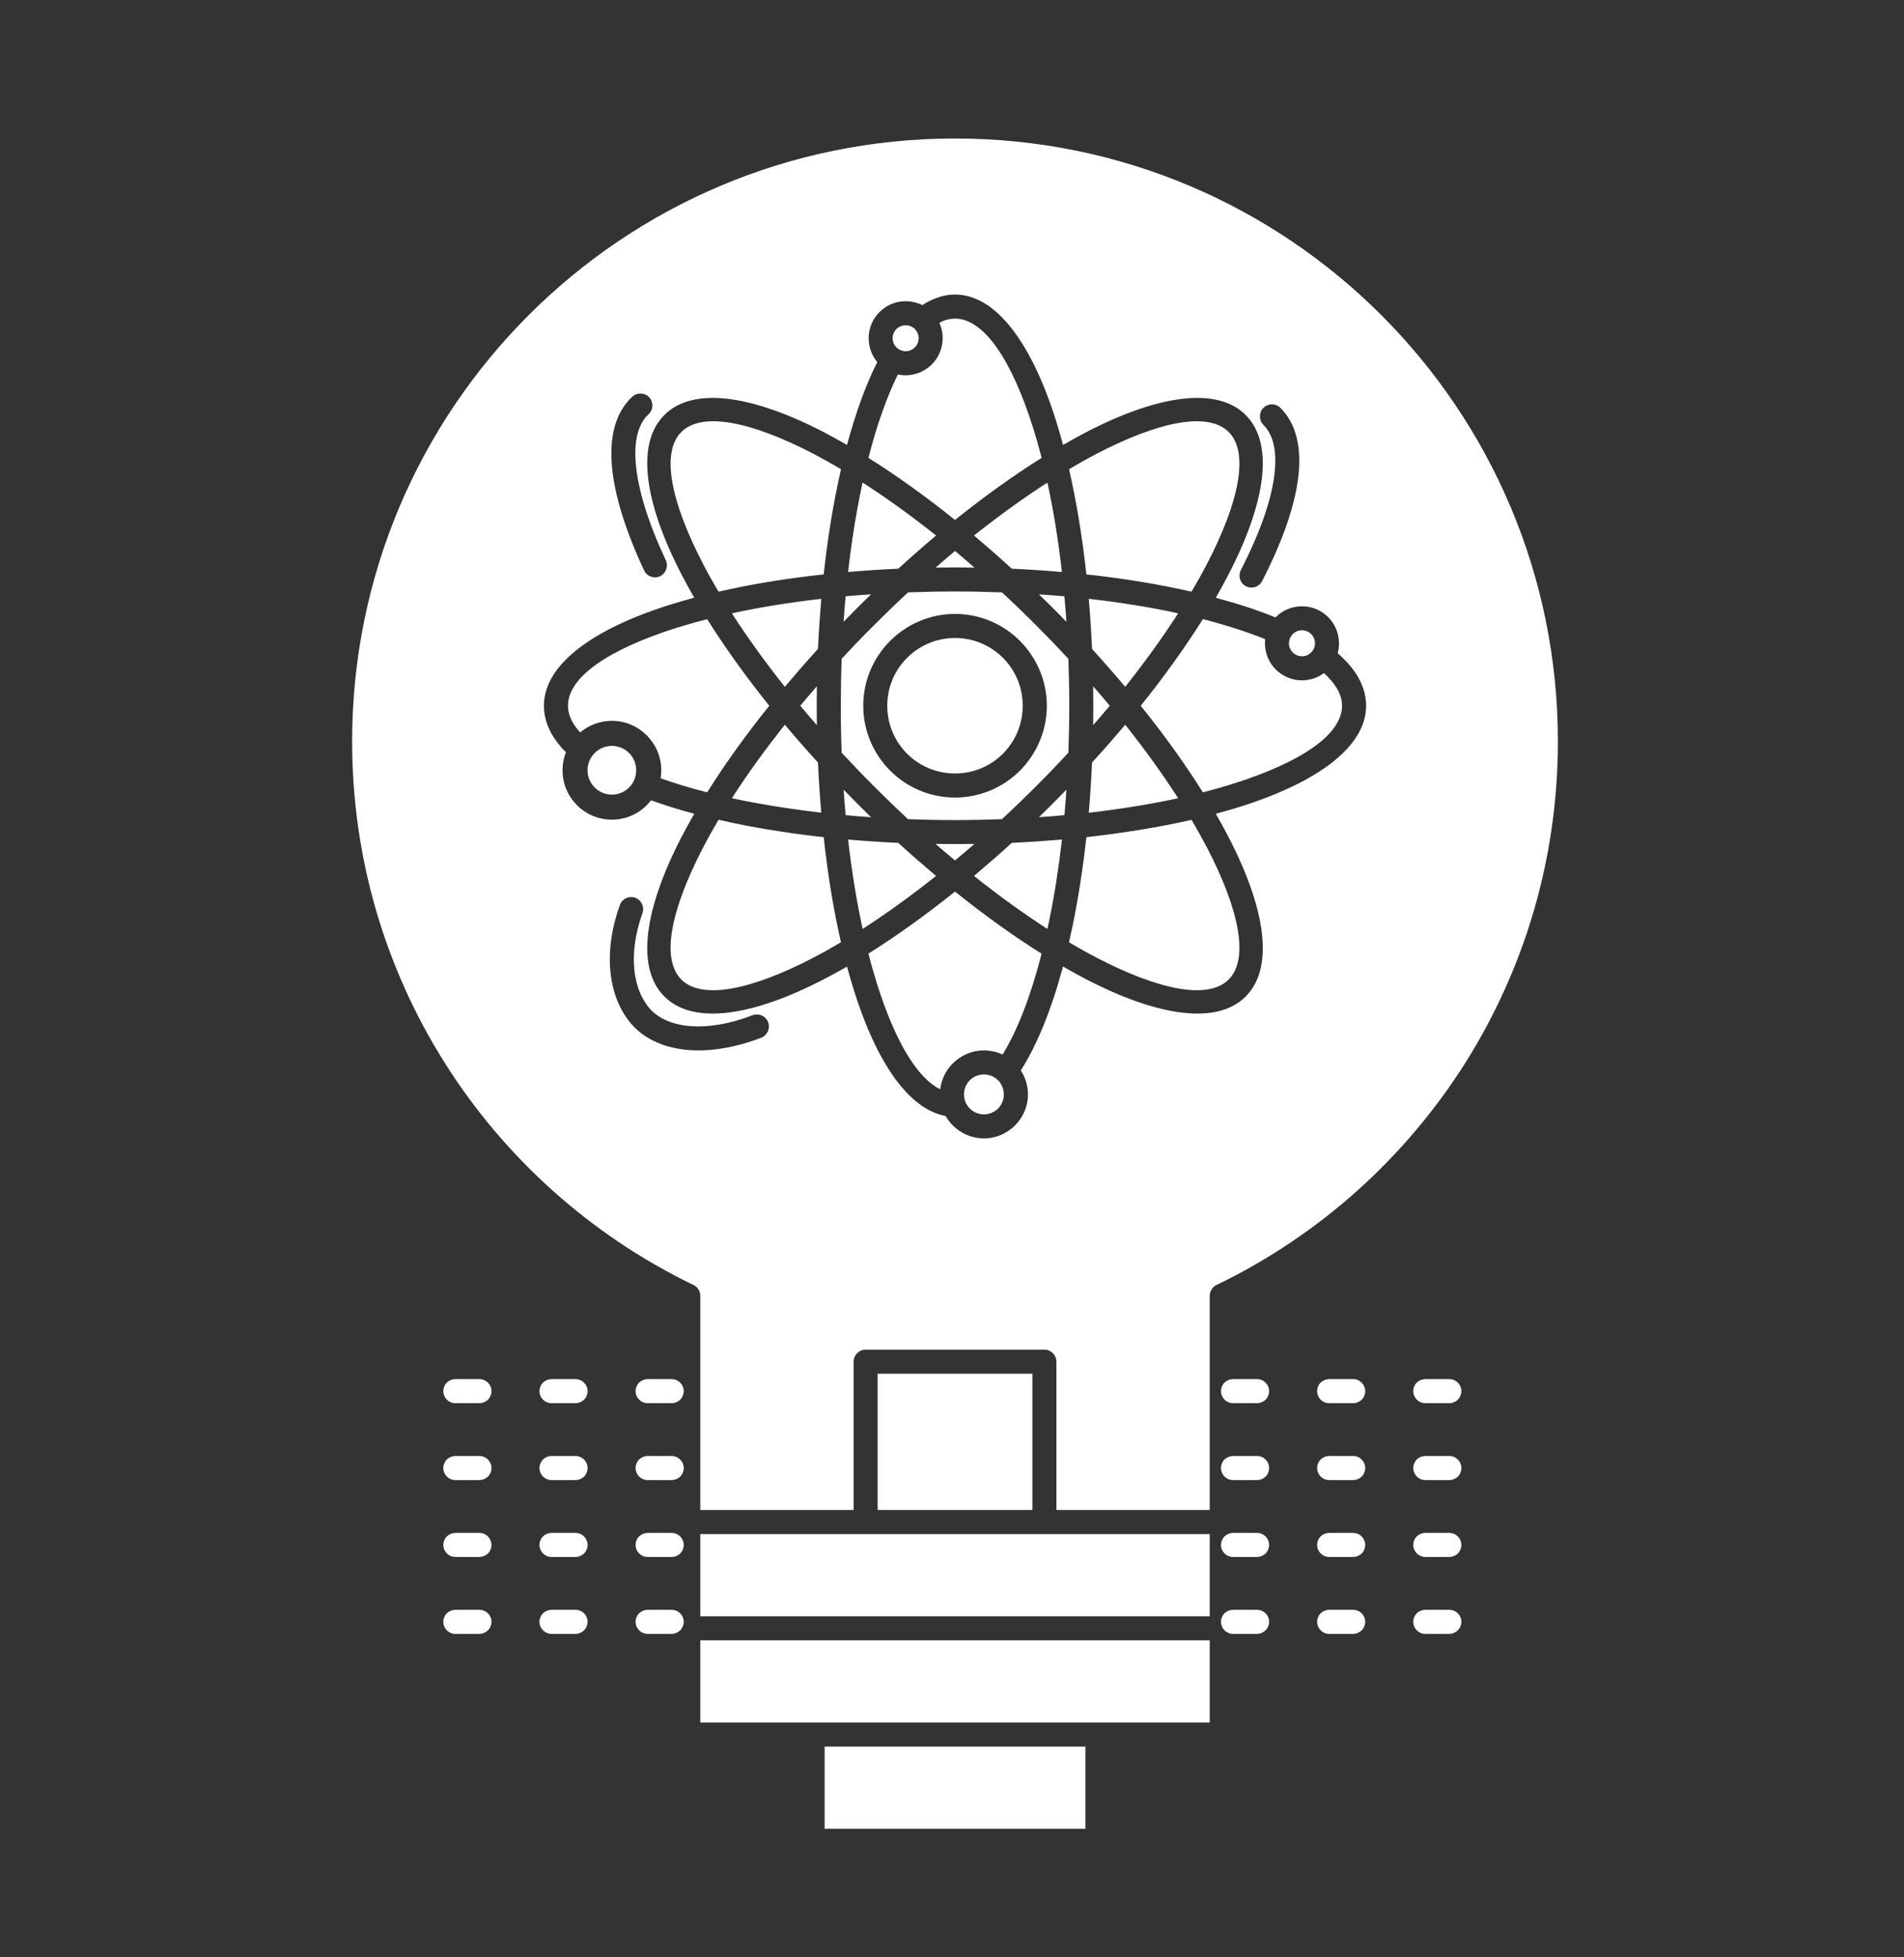 <svg width="36" height="37" viewBox="0 0 36 37" fill="none" xmlns="http://www.w3.org/2000/svg">
<rect x="0" y="0" width="36" height="37" fill="#333333" stroke="none"/>
<path fill-rule="evenodd" clip-rule="evenodd" d="M22.873 28.999H19.754H19.747H16.366H16.361H13.241V30.553H22.873V28.999ZM22.873 31.008H13.241V32.561H15.357H15.364H20.75H20.756H22.873V31.008ZM20.523 33.016H15.591V34.57H20.523V33.016ZM22.529 11.185C22.635 11.005 22.733 10.83 22.822 10.658C23.434 9.478 23.619 8.553 23.232 8.167C22.844 7.778 21.919 7.963 20.74 8.575C20.569 8.664 20.393 8.764 20.213 8.869C20.351 9.472 20.463 10.142 20.541 10.858C20.884 10.894 21.218 10.941 21.538 10.992C21.883 11.048 22.214 11.113 22.529 11.185ZM15.374 18.106C15.545 18.017 15.721 17.919 15.901 17.812C15.762 17.209 15.651 16.541 15.574 15.825C15.303 15.796 15.039 15.761 14.784 15.722C14.362 15.659 13.962 15.583 13.586 15.496C13.479 15.677 13.381 15.853 13.293 16.023C12.68 17.203 12.495 18.128 12.882 18.516C13.27 18.903 14.195 18.718 15.374 18.106ZM15.95 11.754C16.035 11.666 16.121 11.579 16.208 11.492C16.295 11.405 16.383 11.318 16.47 11.235C16.307 11.246 16.147 11.257 15.989 11.272C15.974 11.431 15.961 11.592 15.95 11.754ZM19.906 15.189C19.818 15.278 19.731 15.363 19.644 15.448C19.806 15.437 19.967 15.424 20.125 15.409C20.14 15.25 20.153 15.091 20.164 14.928C20.079 15.015 19.993 15.102 19.906 15.189ZM17.699 10.123C17.223 9.744 16.756 9.409 16.309 9.121C16.276 9.278 16.243 9.439 16.213 9.604C16.142 9.986 16.083 10.389 16.035 10.813C16.344 10.785 16.661 10.765 16.984 10.75C17.223 10.532 17.461 10.323 17.699 10.123ZM18.425 10.73C18.302 10.623 18.179 10.517 18.057 10.415C17.935 10.517 17.813 10.623 17.69 10.73C17.811 10.728 17.934 10.726 18.057 10.726C18.181 10.726 18.303 10.728 18.425 10.73ZM20.983 13.341C20.881 13.219 20.776 13.095 20.669 12.973C20.671 13.095 20.672 13.217 20.672 13.341C20.672 13.463 20.671 13.587 20.669 13.708C20.776 13.585 20.881 13.463 20.983 13.341ZM22.275 15.089C21.989 14.642 21.653 14.176 21.275 13.7C21.075 13.937 20.866 14.176 20.648 14.414C20.633 14.738 20.613 15.054 20.586 15.363C21.19 15.294 21.757 15.202 22.275 15.089ZM20.212 17.812C20.393 17.919 20.568 18.017 20.74 18.106C21.919 18.718 22.844 18.903 23.232 18.516C23.619 18.128 23.434 17.203 22.822 16.023C22.733 15.853 22.635 15.677 22.529 15.498C21.925 15.635 21.256 15.745 20.541 15.825C20.475 16.421 20.387 16.983 20.28 17.503C20.258 17.608 20.235 17.71 20.212 17.812ZM18.416 16.558C18.892 16.937 19.358 17.272 19.804 17.56L19.836 17.412C19.935 16.933 20.016 16.417 20.079 15.87C19.769 15.896 19.453 15.918 19.13 15.933C18.892 16.151 18.653 16.358 18.416 16.558ZM17.689 15.953C17.813 16.06 17.935 16.164 18.057 16.265C18.179 16.164 18.302 16.06 18.425 15.953C18.303 15.955 18.181 15.955 18.057 15.955C17.934 15.955 17.812 15.955 17.689 15.953ZM15.914 14.229C16.112 14.442 16.317 14.656 16.53 14.869C16.743 15.08 16.955 15.287 17.169 15.485C17.46 15.496 17.757 15.502 18.057 15.502C18.357 15.502 18.654 15.496 18.944 15.485C19.158 15.287 19.372 15.08 19.584 14.869C19.797 14.656 20.003 14.442 20.2 14.229C20.211 13.939 20.217 13.641 20.217 13.341C20.217 13.04 20.211 12.744 20.2 12.454C20.002 12.239 19.797 12.027 19.584 11.814C19.372 11.601 19.159 11.396 18.945 11.198C18.654 11.187 18.357 11.181 18.057 11.181C17.757 11.181 17.46 11.187 17.169 11.198C16.955 11.396 16.743 11.601 16.53 11.814C16.317 12.026 16.112 12.239 15.914 12.454C15.903 12.744 15.898 13.04 15.898 13.341C15.897 13.641 15.903 13.937 15.914 14.229ZM15.132 13.341C15.233 13.463 15.338 13.585 15.445 13.708C15.443 13.587 15.442 13.463 15.442 13.341C15.442 13.217 15.443 13.095 15.445 12.973C15.338 13.095 15.233 13.219 15.132 13.341ZM13.838 11.594C14.126 12.041 14.461 12.507 14.839 12.983C15.039 12.746 15.248 12.505 15.466 12.267C15.481 11.945 15.502 11.629 15.528 11.32C14.925 11.388 14.358 11.481 13.838 11.594ZM13.292 10.658C13.381 10.83 13.479 11.005 13.585 11.185C14.188 11.046 14.857 10.935 15.574 10.858C15.624 10.391 15.689 9.944 15.767 9.522C15.809 9.298 15.853 9.08 15.901 8.869C15.721 8.762 15.545 8.664 15.374 8.575C14.195 7.963 13.27 7.778 12.882 8.167C12.495 8.553 12.68 9.478 13.292 10.658ZM17.698 16.558C17.461 16.358 17.223 16.151 16.984 15.933C16.661 15.918 16.344 15.897 16.035 15.87C16.105 16.474 16.197 17.04 16.31 17.56C16.756 17.272 17.223 16.937 17.698 16.558ZM20.648 12.267C20.866 12.507 21.075 12.746 21.275 12.983C21.653 12.507 21.989 12.039 22.276 11.594C22.017 11.536 21.746 11.485 21.464 11.44C21.181 11.394 20.888 11.353 20.586 11.32C20.613 11.629 20.633 11.945 20.648 12.267ZM19.643 11.235C19.731 11.318 19.818 11.405 19.906 11.492C19.993 11.579 20.079 11.666 20.163 11.754C20.152 11.592 20.14 11.431 20.125 11.272C19.967 11.259 19.806 11.246 19.643 11.235ZM18.416 10.123C18.653 10.323 18.892 10.532 19.13 10.75C19.453 10.765 19.769 10.785 20.078 10.813C20.01 10.208 19.917 9.64 19.804 9.123C19.358 9.409 18.892 9.746 18.416 10.123ZM15.466 14.414C15.248 14.175 15.039 13.937 14.84 13.7C14.461 14.176 14.126 14.642 13.838 15.089C14.158 15.158 14.496 15.219 14.852 15.272C15.071 15.306 15.297 15.335 15.528 15.363C15.502 15.054 15.48 14.738 15.466 14.414ZM16.208 15.189C16.121 15.102 16.035 15.015 15.951 14.928C15.962 15.091 15.974 15.252 15.989 15.409C16.147 15.424 16.307 15.437 16.47 15.448C16.383 15.363 16.295 15.276 16.208 15.189ZM17.297 6.219C17.253 6.175 17.191 6.149 17.124 6.149C17.056 6.149 16.994 6.175 16.95 6.219C16.905 6.263 16.878 6.326 16.878 6.393C16.878 6.461 16.905 6.522 16.95 6.567C16.962 6.578 16.974 6.589 16.987 6.598L17.049 6.628C17.063 6.631 17.076 6.635 17.091 6.637H17.092H17.096L17.108 6.639H17.109H17.111H17.114H17.117H17.119H17.121H17.124C17.191 6.639 17.253 6.611 17.297 6.567C17.342 6.522 17.37 6.461 17.37 6.393V6.391V6.387L17.369 6.384V6.382V6.38V6.378V6.376V6.374V6.371L17.368 6.369V6.367V6.365V6.363L17.367 6.361V6.36V6.358V6.356V6.354H17.366V6.352V6.35L17.365 6.349V6.347C17.356 6.299 17.332 6.254 17.297 6.219ZM17.761 6.102L17.765 6.114L17.767 6.117L17.77 6.125L17.772 6.128L17.78 6.149L17.781 6.152V6.154L17.783 6.158L17.785 6.162L17.791 6.184L17.792 6.186L17.793 6.188L17.796 6.197L17.797 6.2L17.798 6.202V6.204L17.799 6.21L17.8 6.213L17.806 6.236L17.807 6.239L17.808 6.245L17.809 6.249L17.81 6.252L17.811 6.258L17.811 6.262L17.812 6.265V6.269V6.271L17.813 6.275L17.814 6.278V6.28L17.815 6.284L17.816 6.287L17.817 6.293V6.297L17.818 6.302V6.304L17.819 6.306V6.311L17.82 6.313V6.315V6.321V6.323L17.821 6.324V6.33L17.822 6.332V6.334V6.337V6.339V6.343L17.823 6.347V6.348V6.352V6.356L17.823 6.358V6.361V6.365V6.367V6.371V6.374V6.376V6.38V6.384V6.389V6.393C17.823 6.587 17.745 6.763 17.619 6.889C17.493 7.014 17.317 7.094 17.124 7.094H17.121H17.119H17.117H17.114H17.112H17.11H17.108H17.106H17.105H17.103H17.102H17.101H17.099H17.097H17.096H17.094H17.091H17.09H17.088L17.087 7.092H17.085H17.082H17.079H17.076H17.074H17.071H17.07H17.069H17.067H17.065L17.051 7.09H17.048H17.046C17.023 7.086 17 7.083 16.977 7.079C16.766 7.504 16.578 8.037 16.42 8.655C16.944 8.984 17.496 9.378 18.057 9.829C18.619 9.378 19.17 8.984 19.695 8.655C19.642 8.451 19.587 8.257 19.529 8.074C19.128 6.807 18.605 6.023 18.057 6.023C17.98 6.023 17.905 6.038 17.833 6.067L17.761 6.102ZM24.791 12.334C24.835 12.289 24.863 12.228 24.863 12.159C24.863 12.093 24.835 12.03 24.791 11.986C24.746 11.941 24.684 11.914 24.617 11.914C24.549 11.914 24.487 11.941 24.443 11.986C24.425 12.004 24.41 12.025 24.398 12.049L24.38 12.093L24.376 12.111L24.371 12.159C24.371 12.228 24.398 12.289 24.443 12.334C24.487 12.378 24.549 12.405 24.617 12.405H24.62H24.62H24.623H24.625H24.626H24.629H24.63H24.633H24.635H24.637L24.639 12.404H24.641H24.642H24.644H24.649H24.651L24.657 12.402H24.66H24.663C24.712 12.393 24.756 12.367 24.791 12.334ZM25.033 12.724C24.948 12.786 24.849 12.831 24.741 12.849H24.738L24.711 12.853L24.707 12.855H24.706H24.7H24.697L24.695 12.857H24.689H24.688H24.683H24.68H24.678L24.672 12.859H24.671H24.667H24.662H24.661H24.656H24.653H24.65L24.645 12.861H24.644H24.639H24.635H24.634H24.628H24.626H24.622H24.617C24.424 12.861 24.248 12.781 24.121 12.655C23.995 12.529 23.917 12.354 23.917 12.159C23.917 12.134 23.918 12.108 23.921 12.082C23.576 11.943 23.18 11.816 22.744 11.703C22.414 12.228 22.02 12.779 21.569 13.341C22.02 13.902 22.414 14.453 22.744 14.978C22.946 14.926 23.14 14.871 23.324 14.812C24.591 14.412 25.375 13.889 25.375 13.341C25.375 13.223 25.336 13.104 25.263 12.99C25.206 12.899 25.128 12.81 25.033 12.724ZM18.336 20.954C18.405 21.022 18.5 21.065 18.603 21.065C18.708 21.065 18.802 21.022 18.87 20.956C18.939 20.886 18.98 20.791 18.98 20.688C18.98 20.584 18.939 20.49 18.872 20.421C18.854 20.405 18.835 20.388 18.815 20.375L18.797 20.364L18.796 20.362H18.794L18.791 20.36H18.79L18.787 20.358H18.786L18.784 20.357L18.783 20.355H18.78L18.779 20.353L18.775 20.351H18.774L18.771 20.349H18.771L18.767 20.348L18.763 20.346L18.759 20.344H18.758L18.755 20.342L18.751 20.34H18.75L18.747 20.338H18.746H18.743L18.742 20.337L18.737 20.335C18.718 20.329 18.699 20.324 18.68 20.318H18.678L18.67 20.316H18.662H18.661L18.658 20.315H18.656H18.654H18.651H18.649H18.646L18.646 20.313H18.642H18.641H18.637H18.634H18.633H18.629H18.628H18.624H18.622L18.62 20.311H18.618H18.616H18.613H18.612H18.608H18.608H18.603C18.499 20.311 18.405 20.353 18.337 20.42C18.268 20.49 18.227 20.585 18.227 20.688C18.23 20.74 18.23 20.751 18.241 20.792L18.242 20.795L18.243 20.801L18.245 20.805C18.263 20.861 18.295 20.913 18.336 20.954ZM18.747 19.868C18.821 19.881 18.889 19.903 18.954 19.933L18.956 19.935C19.24 19.473 19.492 18.82 19.694 18.028C19.17 17.699 18.619 17.305 18.057 16.854C17.495 17.303 16.944 17.699 16.42 18.026C16.469 18.22 16.522 18.405 16.577 18.581C16.91 19.645 17.329 20.373 17.778 20.591L17.778 20.582L17.779 20.575L17.78 20.571L17.781 20.566V20.562L17.782 20.556L17.783 20.551L17.784 20.547L17.785 20.541L17.786 20.538L17.787 20.53L17.788 20.521L17.79 20.512L17.791 20.51L17.792 20.505L17.793 20.501L17.794 20.495L17.796 20.489L17.797 20.486L17.799 20.48V20.479L17.8 20.471L17.801 20.469L17.803 20.462V20.46L17.806 20.453V20.451L17.809 20.444V20.442L17.811 20.436L17.812 20.432L17.813 20.427L17.815 20.421L17.816 20.419L17.819 20.412H17.82L17.823 20.403L17.825 20.395V20.394L17.828 20.386L17.83 20.384L17.832 20.379L17.834 20.375L17.834 20.37L17.837 20.366L17.841 20.355H17.842L17.846 20.347L17.849 20.338H17.849L17.852 20.331L17.854 20.329L17.857 20.323L17.859 20.32L17.861 20.316L17.862 20.311L17.864 20.308L17.867 20.301L17.868 20.299L17.872 20.292L17.876 20.285L17.877 20.283L17.881 20.277L17.882 20.276L17.884 20.27L17.887 20.266L17.889 20.263L17.892 20.257L17.894 20.255L17.897 20.25L17.898 20.248L17.903 20.24L17.908 20.233H17.909L17.912 20.227L17.914 20.224L17.917 20.22L17.92 20.216L17.922 20.213L17.925 20.207L17.927 20.205L17.931 20.2L17.932 20.198L17.937 20.192L17.942 20.185L17.943 20.183L17.948 20.178L17.949 20.176L17.953 20.172L17.956 20.168L17.959 20.165L17.961 20.161L17.963 20.157L17.968 20.154L17.969 20.152L17.974 20.144L17.98 20.139L17.981 20.137L17.985 20.131L17.988 20.13L17.992 20.126L17.995 20.122L17.997 20.12L18.001 20.115L18.003 20.113L18.008 20.107H18.009L18.015 20.102C18.167 19.95 18.375 19.856 18.603 19.856H18.609H18.613H18.614H18.618L18.622 19.858H18.625H18.627H18.632H18.635H18.636H18.641H18.646H18.646H18.65H18.655H18.657H18.66L18.665 19.86H18.667H18.669H18.673H18.678H18.679H18.683L18.687 19.861H18.688H18.692H18.697H18.698L18.702 19.863H18.707H18.708H18.711L18.715 19.865H18.719H18.724L18.729 19.867H18.73H18.733H18.738H18.74L18.742 19.869H18.747V19.868ZM18.963 12.435C18.732 12.204 18.411 12.06 18.057 12.06C17.703 12.06 17.383 12.204 17.151 12.435C16.919 12.666 16.776 12.986 16.776 13.341C16.776 13.695 16.919 14.015 17.151 14.248C17.383 14.479 17.703 14.621 18.057 14.621C18.411 14.621 18.732 14.479 18.963 14.248C19.194 14.015 19.337 13.695 19.337 13.341C19.337 12.986 19.194 12.666 18.963 12.435ZM18.057 11.605C18.536 11.605 18.969 11.801 19.283 12.113C19.597 12.43 19.793 12.862 19.793 13.341C19.793 13.819 19.597 14.253 19.285 14.568C18.969 14.882 18.536 15.076 18.057 15.076C17.579 15.076 17.145 14.882 16.831 14.568C16.516 14.253 16.322 13.819 16.322 13.341C16.322 12.862 16.516 12.43 16.83 12.115C17.145 11.801 17.579 11.605 18.057 11.605ZM14.23 19.191C14.348 19.147 14.479 19.206 14.523 19.323C14.569 19.439 14.509 19.57 14.393 19.617C13.888 19.809 13.428 19.878 13.036 19.85C12.59 19.818 12.227 19.659 11.985 19.408C11.752 19.166 11.587 18.812 11.543 18.378C11.504 18.008 11.552 17.575 11.72 17.109C11.761 16.99 11.891 16.928 12.01 16.97C12.127 17.013 12.189 17.142 12.148 17.261C12.004 17.662 11.963 18.024 11.994 18.331C12.027 18.66 12.146 18.921 12.31 19.093C12.476 19.263 12.736 19.375 13.069 19.398C13.396 19.421 13.791 19.36 14.23 19.191ZM23.888 8.032C23.8 7.943 23.8 7.799 23.888 7.71C23.977 7.621 24.121 7.621 24.21 7.71C24.513 8.013 24.617 8.474 24.544 9.047C24.474 9.592 24.239 10.255 23.864 10.983C23.807 11.096 23.67 11.139 23.559 11.083C23.448 11.026 23.404 10.889 23.461 10.778C23.812 10.094 24.031 9.483 24.094 8.989C24.149 8.56 24.086 8.229 23.888 8.032ZM11.955 7.499C12.046 7.414 12.19 7.419 12.275 7.51C12.36 7.602 12.355 7.745 12.263 7.83C12.059 8.02 11.983 8.35 12.023 8.781C12.068 9.276 12.263 9.896 12.589 10.591C12.641 10.704 12.592 10.839 12.479 10.893C12.366 10.946 12.231 10.896 12.179 10.784C11.831 10.04 11.62 9.371 11.571 8.821C11.519 8.246 11.64 7.791 11.955 7.499ZM19.52 25.968H16.594V28.544H19.52V25.968ZM16.366 25.513H19.747C19.873 25.513 19.974 25.615 19.974 25.74V28.544H22.873V24.494C22.874 24.41 22.921 24.329 23.002 24.29C24.943 23.354 26.578 21.884 27.718 20.072C28.818 18.318 29.456 16.241 29.456 14.016C29.456 10.868 28.18 8.018 26.117 5.956C24.055 3.894 21.204 2.618 18.057 2.618C14.91 2.618 12.059 3.894 9.997 5.956C7.934 8.018 6.658 10.868 6.658 14.016C6.658 16.241 7.295 18.318 8.397 20.072C9.532 21.88 11.164 23.347 13.1 24.285C13.181 24.318 13.241 24.399 13.241 24.494V28.544H16.139V25.74C16.139 25.615 16.241 25.513 16.366 25.513ZM11.895 14.235C11.812 14.152 11.696 14.1 11.569 14.1C11.442 14.1 11.326 14.152 11.243 14.235C11.161 14.318 11.109 14.434 11.109 14.56C11.109 14.688 11.161 14.802 11.244 14.886C11.327 14.969 11.442 15.021 11.569 15.021C11.696 15.021 11.811 14.969 11.894 14.886C11.977 14.803 12.029 14.688 12.029 14.56C12.029 14.433 11.977 14.318 11.895 14.235ZM12.309 15.128C12.284 15.161 12.259 15.191 12.229 15.22C12.061 15.391 11.827 15.494 11.569 15.494C11.312 15.494 11.078 15.391 10.909 15.22C10.74 15.052 10.636 14.819 10.636 14.56C10.636 14.44 10.659 14.325 10.7 14.22C10.59 14.111 10.502 13.996 10.435 13.882C10.336 13.708 10.284 13.527 10.284 13.341C10.284 12.57 11.19 11.899 12.653 11.436C12.804 11.389 12.963 11.342 13.126 11.298C13.041 11.152 12.963 11.007 12.889 10.865C12.183 9.504 12.016 8.389 12.561 7.845C13.105 7.301 14.22 7.466 15.582 8.172C15.724 8.246 15.868 8.326 16.015 8.411C16.179 7.802 16.372 7.272 16.587 6.844C16.486 6.722 16.424 6.565 16.424 6.393C16.424 6.201 16.502 6.025 16.629 5.899C16.755 5.772 16.93 5.694 17.124 5.694C17.237 5.694 17.345 5.722 17.439 5.768C17.512 5.72 17.587 5.681 17.663 5.65C17.792 5.596 17.924 5.568 18.057 5.568C18.827 5.568 19.499 6.474 19.962 7.937C20.01 8.089 20.056 8.246 20.1 8.411C20.247 8.326 20.391 8.246 20.532 8.172C21.893 7.466 23.01 7.301 23.553 7.845C24.097 8.389 23.932 9.504 23.225 10.865C23.151 11.007 23.073 11.152 22.988 11.3C23.403 11.411 23.781 11.534 24.115 11.671L24.121 11.666C24.248 11.538 24.424 11.461 24.617 11.461C24.81 11.461 24.986 11.538 25.113 11.666C25.238 11.792 25.317 11.967 25.317 12.16C25.317 12.224 25.309 12.289 25.292 12.348C25.44 12.476 25.558 12.609 25.646 12.746C25.766 12.936 25.83 13.134 25.83 13.341C25.83 14.111 24.924 14.782 23.461 15.246C23.309 15.294 23.151 15.339 22.988 15.383C23.073 15.531 23.152 15.676 23.225 15.816C23.932 17.177 24.097 18.293 23.554 18.836C23.01 19.382 21.894 19.215 20.532 18.509C20.391 18.435 20.247 18.355 20.099 18.27C19.881 19.082 19.609 19.754 19.301 20.234C19.386 20.366 19.436 20.521 19.436 20.688C19.436 20.917 19.342 21.124 19.192 21.274C19.04 21.425 18.833 21.52 18.603 21.52C18.375 21.52 18.167 21.425 18.017 21.276C17.963 21.222 17.917 21.161 17.879 21.096C17.179 20.967 16.571 20.081 16.144 18.716C16.099 18.573 16.056 18.424 16.015 18.272C15.868 18.355 15.724 18.435 15.582 18.509C14.22 19.215 13.105 19.382 12.561 18.836C12.016 18.292 12.183 17.177 12.889 15.816C12.963 15.675 13.042 15.529 13.127 15.383C12.836 15.306 12.562 15.219 12.309 15.128ZM25.586 26.525C25.671 26.525 25.761 26.469 25.789 26.397C25.865 26.245 25.75 26.07 25.586 26.07H25.131C25.046 26.07 24.956 26.125 24.927 26.197C24.852 26.349 24.966 26.525 25.131 26.525H25.586ZM27.403 26.525C27.489 26.525 27.579 26.469 27.607 26.397C27.683 26.245 27.568 26.07 27.403 26.07H26.949C26.863 26.07 26.773 26.125 26.745 26.197C26.669 26.349 26.785 26.525 26.949 26.525H27.403ZM9.065 30.886C9.15 30.886 9.24 30.828 9.269 30.756C9.345 30.604 9.229 30.431 9.065 30.431H8.61C8.524 30.431 8.435 30.486 8.406 30.558C8.33 30.71 8.445 30.886 8.61 30.886H9.065ZM10.883 30.886C10.967 30.886 11.058 30.828 11.086 30.756C11.162 30.604 11.047 30.431 10.883 30.431H10.428C10.342 30.431 10.252 30.486 10.224 30.558C10.148 30.71 10.263 30.886 10.428 30.886H10.883ZM12.7 30.886C12.786 30.886 12.875 30.828 12.904 30.756C12.98 30.604 12.864 30.431 12.7 30.431H12.246C12.16 30.431 12.07 30.486 12.041 30.558C11.965 30.71 12.081 30.886 12.246 30.886H12.7ZM9.065 29.432C9.15 29.432 9.24 29.376 9.269 29.304C9.345 29.153 9.229 28.977 9.065 28.977H8.61C8.524 28.977 8.435 29.032 8.406 29.105C8.33 29.256 8.445 29.432 8.61 29.432H9.065ZM10.883 29.432C10.967 29.432 11.058 29.376 11.086 29.304C11.162 29.153 11.047 28.977 10.883 28.977H10.428C10.342 28.977 10.252 29.032 10.224 29.105C10.148 29.256 10.263 29.432 10.428 29.432H10.883ZM12.7 29.432C12.786 29.432 12.875 29.376 12.904 29.304C12.98 29.153 12.864 28.977 12.7 28.977H12.246C12.16 28.977 12.07 29.032 12.041 29.105C11.965 29.256 12.081 29.432 12.246 29.432H12.7ZM9.065 27.978C9.15 27.978 9.24 27.923 9.269 27.851C9.345 27.699 9.229 27.523 9.065 27.523H8.61C8.524 27.523 8.435 27.579 8.406 27.651C8.33 27.803 8.445 27.978 8.61 27.978H9.065ZM10.883 27.978C10.967 27.978 11.058 27.923 11.086 27.851C11.162 27.699 11.047 27.523 10.883 27.523H10.428C10.342 27.523 10.252 27.579 10.224 27.651C10.148 27.803 10.263 27.978 10.428 27.978H10.883ZM12.7 27.978C12.786 27.978 12.875 27.923 12.904 27.851C12.98 27.699 12.864 27.523 12.7 27.523H12.246C12.16 27.523 12.07 27.579 12.041 27.651C11.965 27.803 12.081 27.978 12.246 27.978H12.7ZM9.065 26.525C9.15 26.525 9.24 26.469 9.269 26.397C9.345 26.245 9.229 26.07 9.065 26.07H8.61C8.524 26.07 8.435 26.125 8.406 26.197C8.33 26.349 8.445 26.525 8.61 26.525H9.065ZM10.883 26.525C10.967 26.525 11.058 26.469 11.086 26.397C11.162 26.245 11.047 26.07 10.883 26.07H10.428C10.342 26.07 10.252 26.125 10.224 26.197C10.148 26.349 10.263 26.525 10.428 26.525H10.883ZM12.7 26.525C12.786 26.525 12.875 26.469 12.904 26.397C12.98 26.245 12.864 26.07 12.7 26.07H12.246C12.16 26.07 12.07 26.125 12.041 26.197C11.965 26.349 12.081 26.525 12.246 26.525H12.7ZM23.768 30.886C23.854 30.886 23.944 30.828 23.972 30.756C24.048 30.604 23.933 30.431 23.768 30.431H23.314C23.228 30.431 23.138 30.486 23.11 30.558C23.034 30.71 23.149 30.886 23.314 30.886H23.768ZM25.586 30.886C25.671 30.886 25.761 30.828 25.789 30.756C25.865 30.604 25.75 30.431 25.586 30.431H25.131C25.046 30.431 24.956 30.486 24.927 30.558C24.852 30.71 24.966 30.886 25.131 30.886H25.586ZM27.403 30.886C27.489 30.886 27.579 30.828 27.607 30.756C27.683 30.604 27.568 30.431 27.403 30.431H26.949C26.863 30.431 26.773 30.486 26.745 30.558C26.669 30.71 26.785 30.886 26.949 30.886H27.403ZM23.768 29.432C23.854 29.432 23.944 29.376 23.972 29.304C24.048 29.153 23.933 28.977 23.768 28.977H23.314C23.228 28.977 23.138 29.032 23.11 29.105C23.034 29.256 23.149 29.432 23.314 29.432H23.768ZM25.586 29.432C25.671 29.432 25.761 29.376 25.789 29.304C25.865 29.153 25.75 28.977 25.586 28.977H25.131C25.046 28.977 24.956 29.032 24.927 29.105C24.852 29.256 24.966 29.432 25.131 29.432H25.586ZM27.403 29.432C27.489 29.432 27.579 29.376 27.607 29.304C27.683 29.153 27.568 28.977 27.403 28.977H26.949C26.863 28.977 26.773 29.032 26.745 29.105C26.669 29.256 26.785 29.432 26.949 29.432H27.403ZM23.768 27.978C23.854 27.978 23.944 27.923 23.972 27.851C24.048 27.699 23.933 27.523 23.768 27.523H23.314C23.228 27.523 23.138 27.579 23.11 27.651C23.034 27.803 23.149 27.978 23.314 27.978H23.768ZM25.586 27.978C25.671 27.978 25.761 27.923 25.789 27.851C25.865 27.699 25.75 27.523 25.586 27.523H25.131C25.046 27.523 24.956 27.579 24.927 27.651C24.852 27.803 24.966 27.978 25.131 27.978H25.586ZM27.403 27.978C27.489 27.978 27.579 27.923 27.607 27.851C27.683 27.699 27.568 27.523 27.403 27.523H26.949C26.863 27.523 26.773 27.579 26.745 27.651C26.669 27.803 26.785 27.978 26.949 27.978H27.403ZM23.314 26.07C23.228 26.07 23.138 26.125 23.11 26.197C23.034 26.349 23.149 26.525 23.314 26.525H23.768C23.854 26.525 23.944 26.469 23.972 26.397C24.048 26.245 23.933 26.07 23.768 26.07H23.314ZM11.569 13.626C11.826 13.626 12.06 13.732 12.229 13.9C12.397 14.07 12.503 14.303 12.503 14.56C12.503 14.612 12.499 14.662 12.491 14.712C12.76 14.808 13.054 14.897 13.371 14.978C13.699 14.455 14.094 13.902 14.545 13.341C14.094 12.779 13.7 12.228 13.371 11.705C13.168 11.756 12.974 11.812 12.789 11.869C11.522 12.271 10.739 12.792 10.739 13.341C10.739 13.447 10.77 13.552 10.829 13.656C10.866 13.719 10.912 13.783 10.969 13.846C11.132 13.709 11.341 13.626 11.569 13.626Z" fill="white"/>
</svg>
